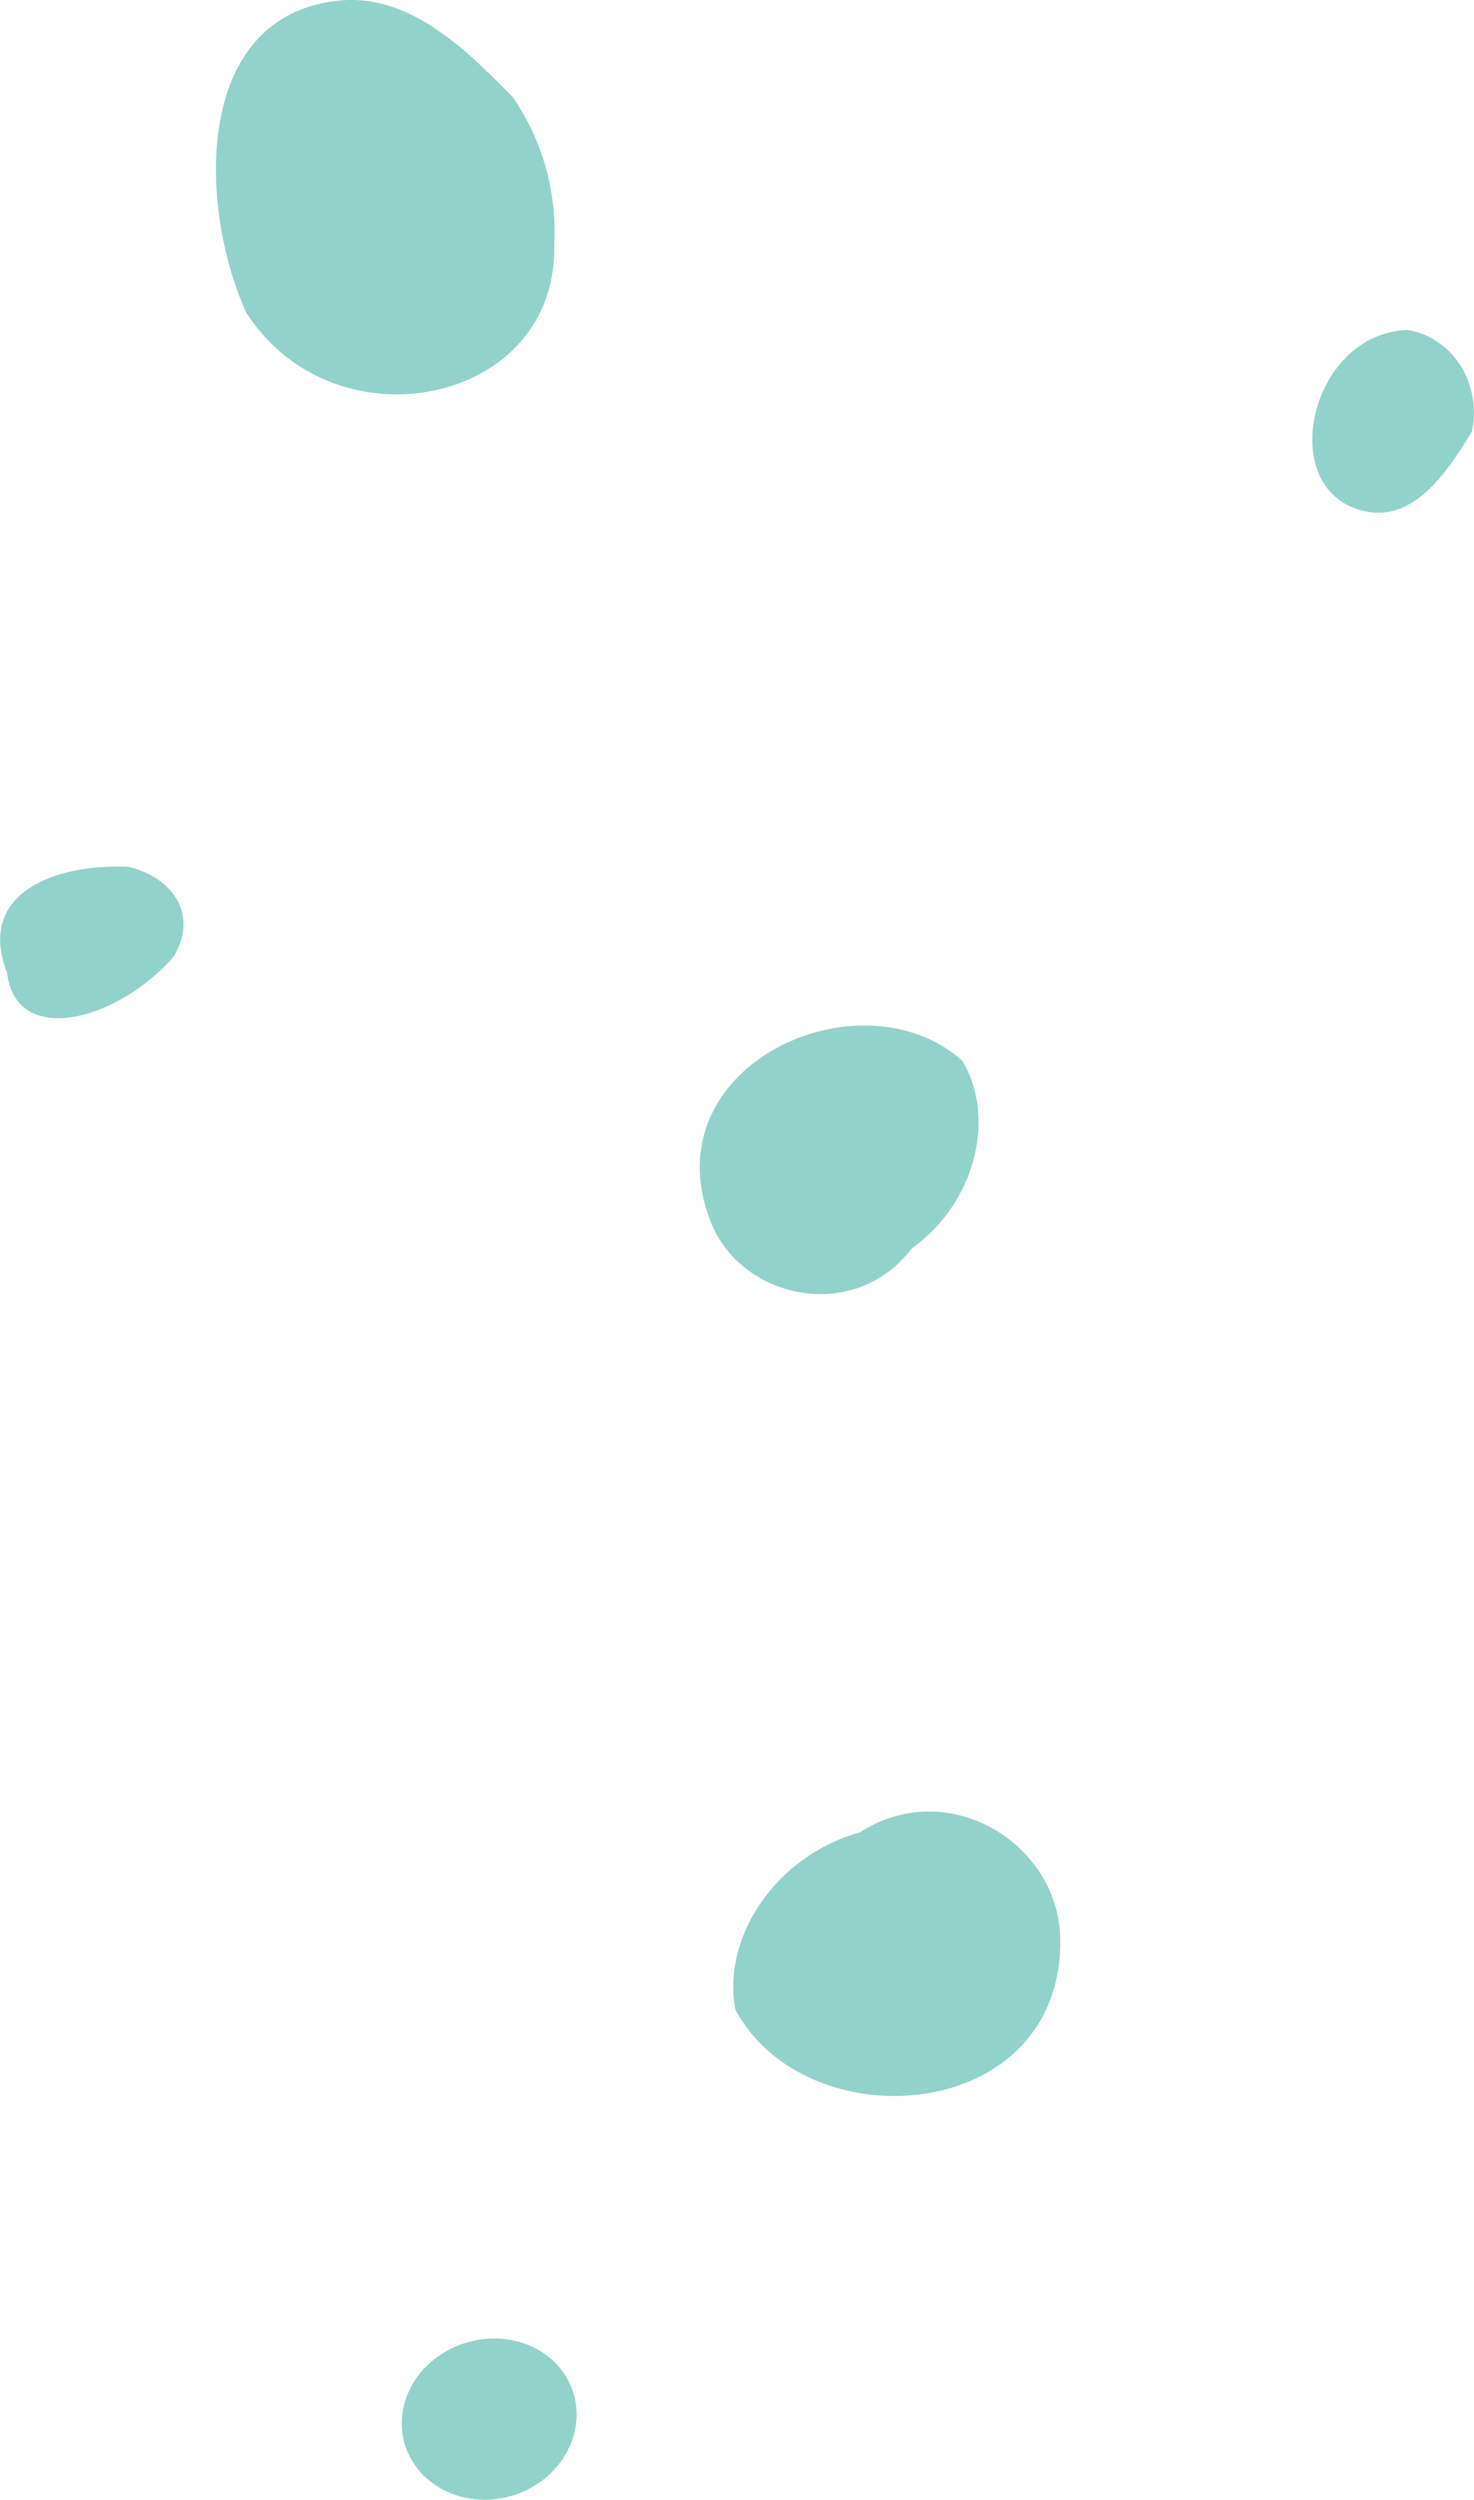 <svg xmlns="http://www.w3.org/2000/svg" viewBox="0 0 229.76 389.46"><defs><style>.cls-1{fill:#91d3ca;}</style></defs><g id="Layer_2" data-name="Layer 2"><g id="Layer_1-2" data-name="Layer 1"><path class="cls-1" d="M86.38,38.17c.6,24.9-34.24,32-48,10.52C30.91,32.26,30.06,2.5,52.77.1c11.35-1.2,20.38,8.18,27.13,15A36.8,36.8,0,0,1,86.38,38.17Z"/><path class="cls-1" d="M27,149.13c-8.93,10.11-24.6,14-25.92,2.36-4.76-12.25,7.37-17,19-16.44C27.77,137,30.72,143.24,27,149.13Z"/><path class="cls-1" d="M142.13,194.5c-9,11.8-26.65,7.92-31.38-4.21-9.45-24.26,23.41-39.21,39.28-25C155.32,174.22,152,187.45,142.13,194.5Z"/><path class="cls-1" d="M134,285.48c13.93-8.92,30.91,1.83,31.26,16.33.68,29-39.4,32.16-50.64,11.29C112.49,301.71,121,289.12,134,285.48Z"/><path class="cls-1" d="M229.44,67.22c-4.6,7.69-9.68,14-16.73,12.42-14.1-3.1-8.67-27.78,6.74-28.23C226.48,52.61,231,59.77,229.44,67.22Z"/><path class="cls-1" d="M89.46,379.28c-1.85,6.84-9.25,11.3-16.56,9.93s-11.72-8-9.85-14.79,9.31-11.17,16.58-9.86S91.31,372.44,89.46,379.28Z"/></g></g></svg>